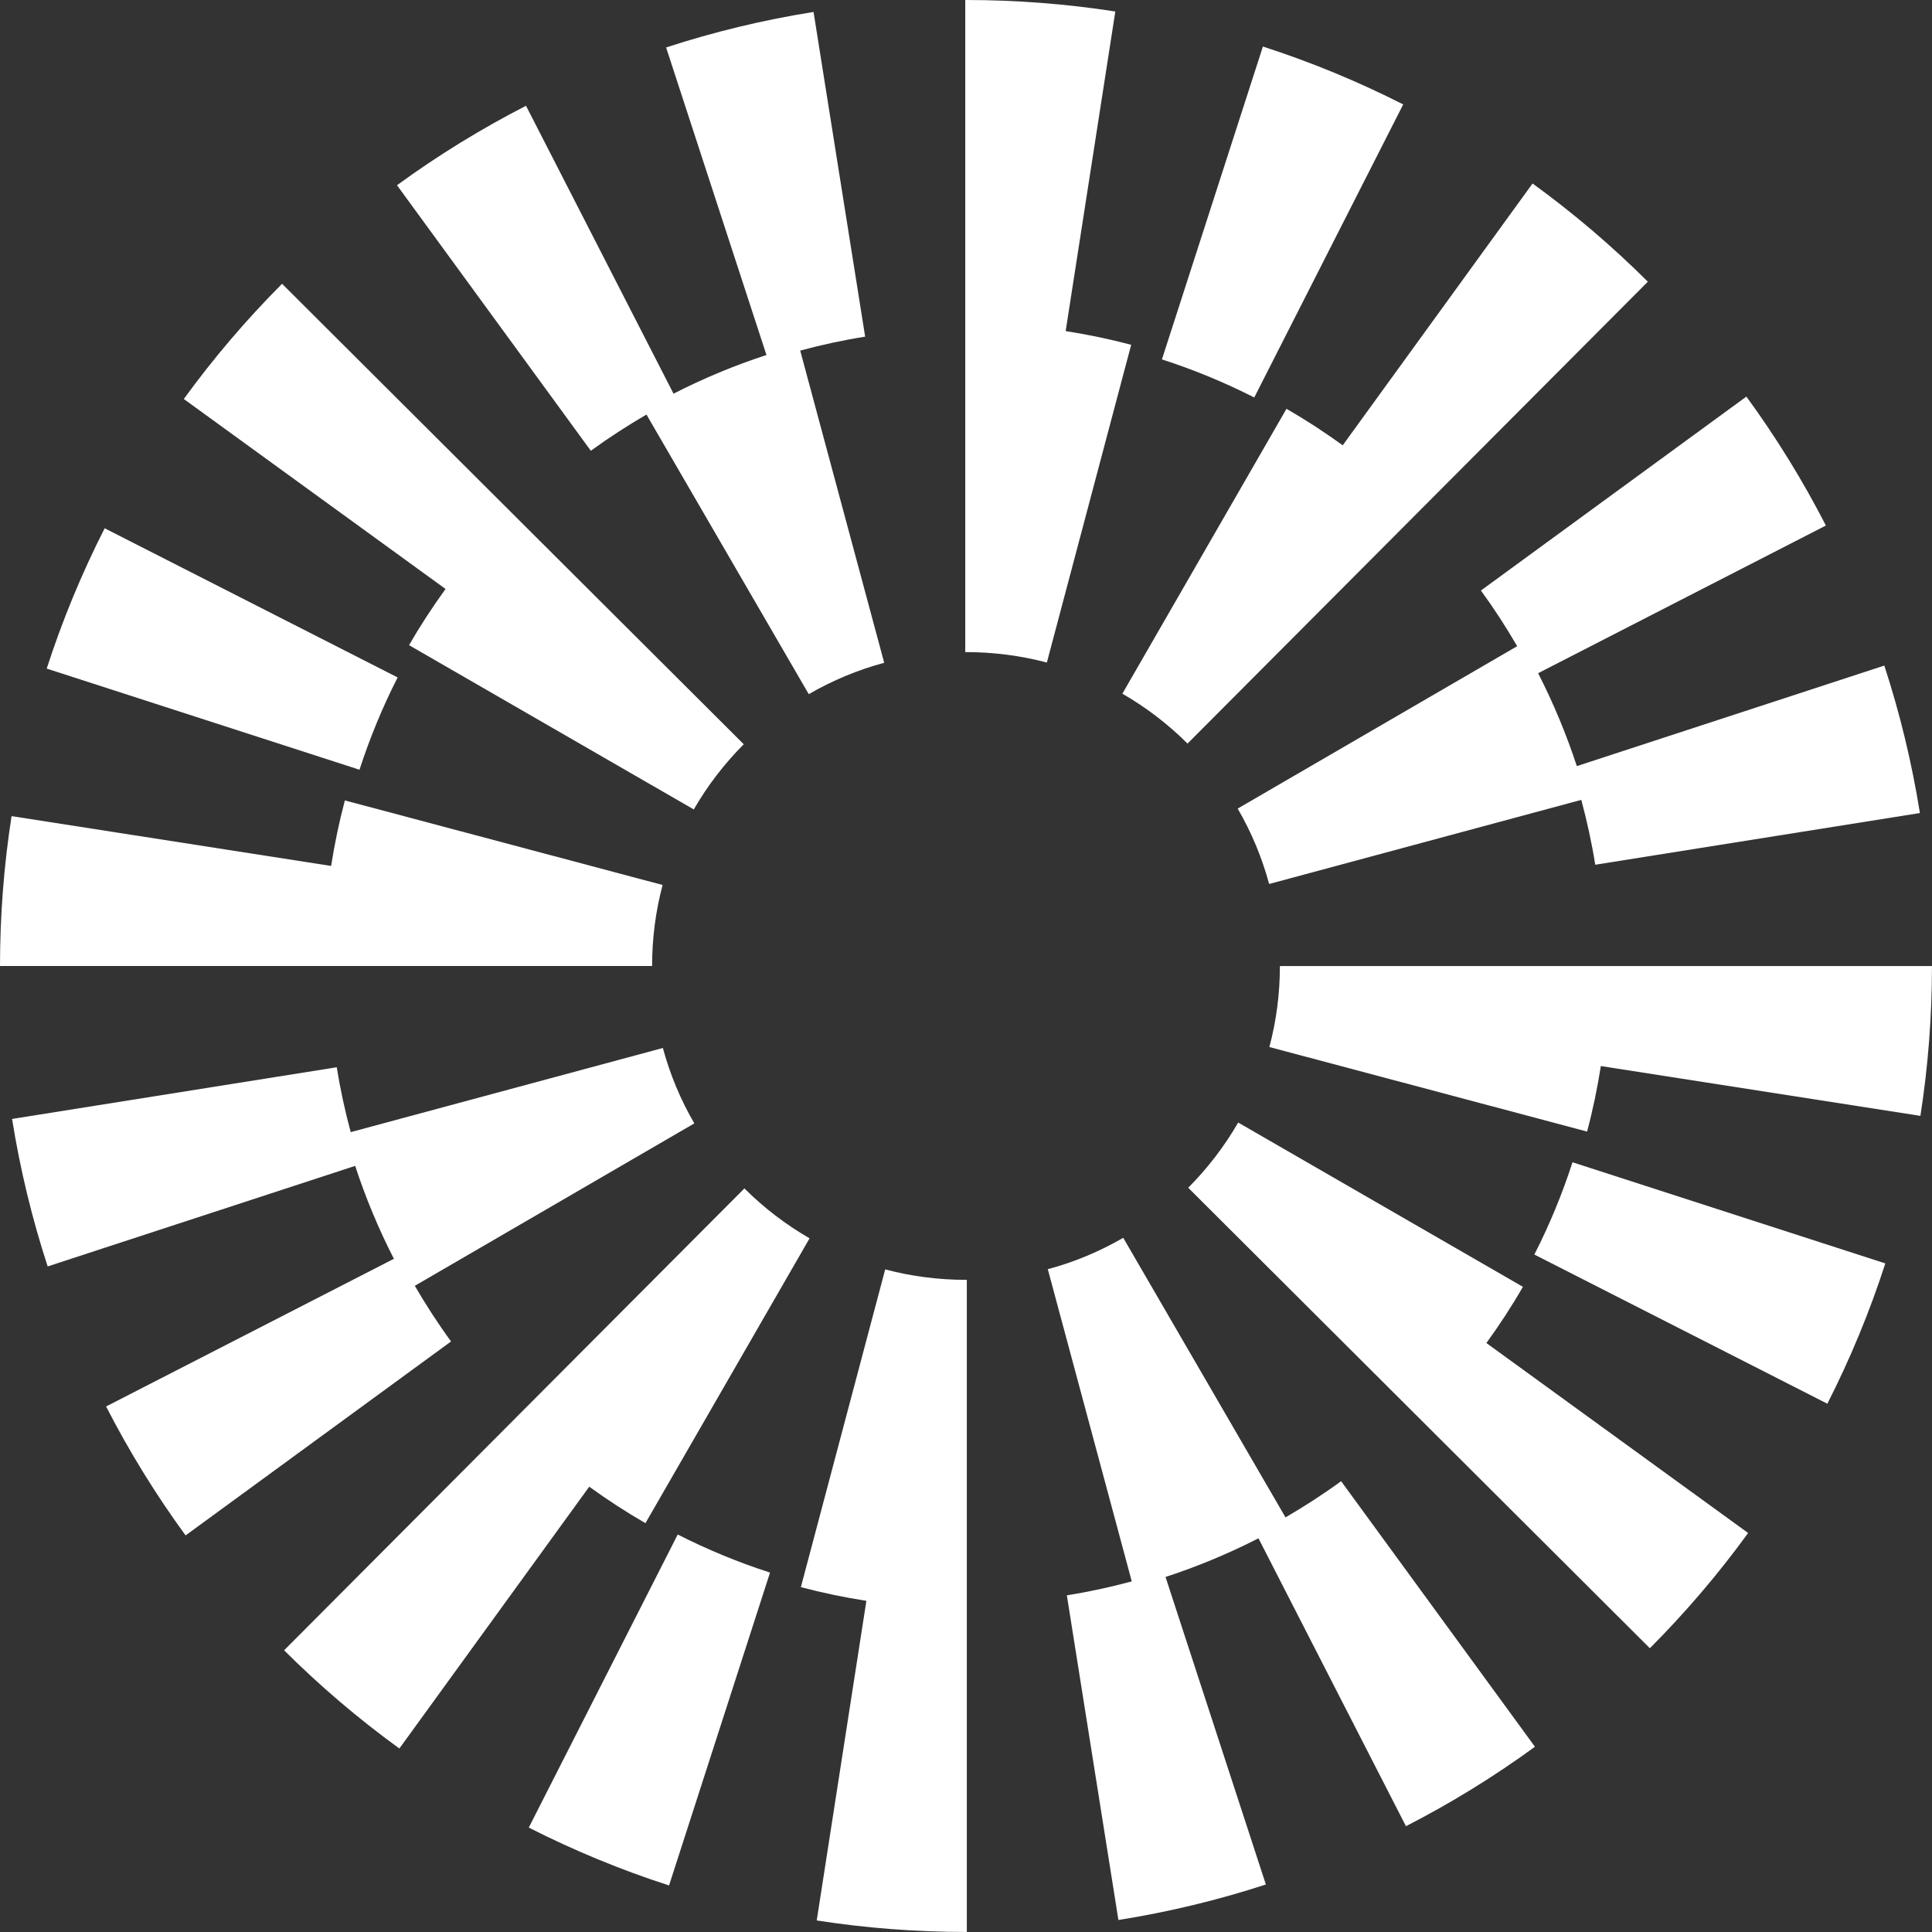 <svg
      width="24"
  height="24"
  viewBox="0 0 80 80"
  fill="none"
  xmlns="http://www.w3.org/2000/svg"
>
  <rect x="0" y="0" width="80" height="80" fill="#333333" stroke="none"/>
  <path
    d="M16.464 28.051L4.334 21.875C3.385 23.739 2.577 25.694 1.934 27.685L14.886 31.873C15.31 30.564 15.84 29.279 16.465 28.052L16.464 28.051Z"
    fill="white"
  />
  <path
    d="M26.77 17.168L33.489 28.744C34.47 28.175 35.52 27.738 36.613 27.444L33.135 14.517C34.02 14.279 34.919 14.083 35.824 13.94L33.687 0.495C31.62 0.823 29.567 1.318 27.582 1.965L31.737 14.7C30.415 15.131 29.128 15.667 27.889 16.301L21.781 4.38C19.924 5.332 18.128 6.437 16.439 7.67L24.465 18.665C25.204 18.127 25.977 17.627 26.768 17.166L26.77 17.168Z"
    fill="white"
  />
  <path
    d="M62.823 26.757L51.25 33.482C51.82 34.462 52.258 35.514 52.552 36.604L65.478 33.121C65.716 34.006 65.912 34.904 66.056 35.807L79.499 33.666C79.17 31.601 78.674 29.546 78.025 27.56L65.293 31.723C64.86 30.402 64.324 29.116 63.69 27.876L75.606 21.761C74.654 19.905 73.547 18.109 72.314 16.422L61.322 24.452C61.862 25.192 62.361 25.963 62.822 26.756L62.823 26.757Z"
    fill="white"
  />
  <path
    d="M58.104 4.324C56.238 3.376 54.283 2.569 52.294 1.927L48.113 14.882C49.422 15.304 50.708 15.835 51.936 16.459L58.104 4.323V4.324Z"
    fill="white"
  />
  <path
    d="M53.27 16.929L46.475 28.724C47.459 29.291 48.366 29.985 49.173 30.79L68.234 11.665C66.755 10.191 65.149 8.823 63.46 7.598L55.599 18.439C54.849 17.896 54.074 17.391 53.272 16.928L53.27 16.929Z"
    fill="white"
  />
  <path
    d="M16.937 26.715L28.728 33.517C29.295 32.534 29.992 31.626 30.797 30.818L11.68 11.751C10.206 13.229 8.837 14.834 7.611 16.522L18.449 24.388C17.906 25.137 17.4 25.913 16.937 26.715Z"
    fill="white"
  />
  <path
    d="M44.127 13.71L46.183 0.476C44.151 0.16 42.071 0 40 0H39.969V27.002H40C41.138 27.002 42.264 27.147 43.348 27.435L46.84 14.277C45.947 14.04 45.041 13.853 44.127 13.71Z"
    fill="white"
  />
  <path
    d="M27.436 36.645L14.28 33.144C14.043 34.038 13.854 34.943 13.711 35.857L0.479 33.794C0.161 35.834 0 37.922 0 39.999H27.002C27.002 38.859 27.148 37.73 27.437 36.645H27.436Z"
    fill="white"
  />
  <path
    d="M63.536 51.949L75.667 58.125C76.616 56.26 77.424 54.306 78.067 52.315L65.114 48.127C64.691 49.436 64.16 50.721 63.535 51.947L63.536 51.949Z"
    fill="white"
  />
  <path
    d="M53.23 62.832L46.511 51.255C45.529 51.824 44.479 52.262 43.387 52.555L46.864 65.482C45.978 65.72 45.08 65.916 44.176 66.059L46.311 79.503C48.378 79.175 50.432 78.68 52.417 78.033L48.262 65.299C49.584 64.867 50.87 64.332 52.11 63.698L58.217 75.619C60.074 74.667 61.871 73.561 63.559 72.329L55.533 61.333C54.794 61.872 54.022 62.371 53.23 62.832Z"
    fill="white"
  />
  <path
    d="M17.176 53.243L28.75 46.517C28.18 45.537 27.742 44.486 27.448 43.395L14.522 46.879C14.284 45.994 14.088 45.096 13.944 44.193L0.5 46.333C0.829 48.399 1.325 50.454 1.974 52.44L14.707 48.276C15.139 49.598 15.675 50.884 16.31 52.124L4.393 58.239C5.345 60.094 6.452 61.891 7.685 63.578L18.677 55.547C18.137 54.808 17.638 54.036 17.177 53.244L17.176 53.243Z"
    fill="white"
  />
  <path
    d="M21.895 75.676C23.761 76.624 25.715 77.431 27.704 78.073L31.885 65.118C30.577 64.696 29.291 64.165 28.063 63.541L21.895 75.677V75.676Z"
    fill="white"
  />
  <path
    d="M26.727 63.07L33.523 51.276C32.538 50.709 31.631 50.014 30.824 49.21L11.764 68.335C13.242 69.809 14.848 71.177 16.537 72.402L24.399 61.561C25.148 62.103 25.924 62.609 26.726 63.071L26.727 63.07Z"
    fill="white"
  />
  <path
    d="M63.061 53.285L51.27 46.482C50.703 47.465 50.006 48.374 49.201 49.182L68.317 68.25C69.791 66.772 71.161 65.166 72.386 63.478L61.548 55.612C62.091 54.864 62.598 54.088 63.06 53.286L63.061 53.285Z"
    fill="white"
  />
  <path
    d="M36.654 52.563L33.162 65.72C34.055 65.957 34.961 66.145 35.875 66.287L33.819 79.522C35.852 79.838 37.932 79.998 40.003 79.998H40.034V52.996H40.003C38.864 52.996 37.738 52.851 36.655 52.563H36.654Z"
    fill="white"
  />
  <path
    d="M52.998 40.001C52.998 41.141 52.851 42.269 52.562 43.355L65.718 46.856C65.956 45.962 66.144 45.057 66.287 44.143L79.52 46.206C79.838 44.167 79.999 42.079 79.999 40.002H52.998V40.001Z"
    fill="white"
  />
</svg>
